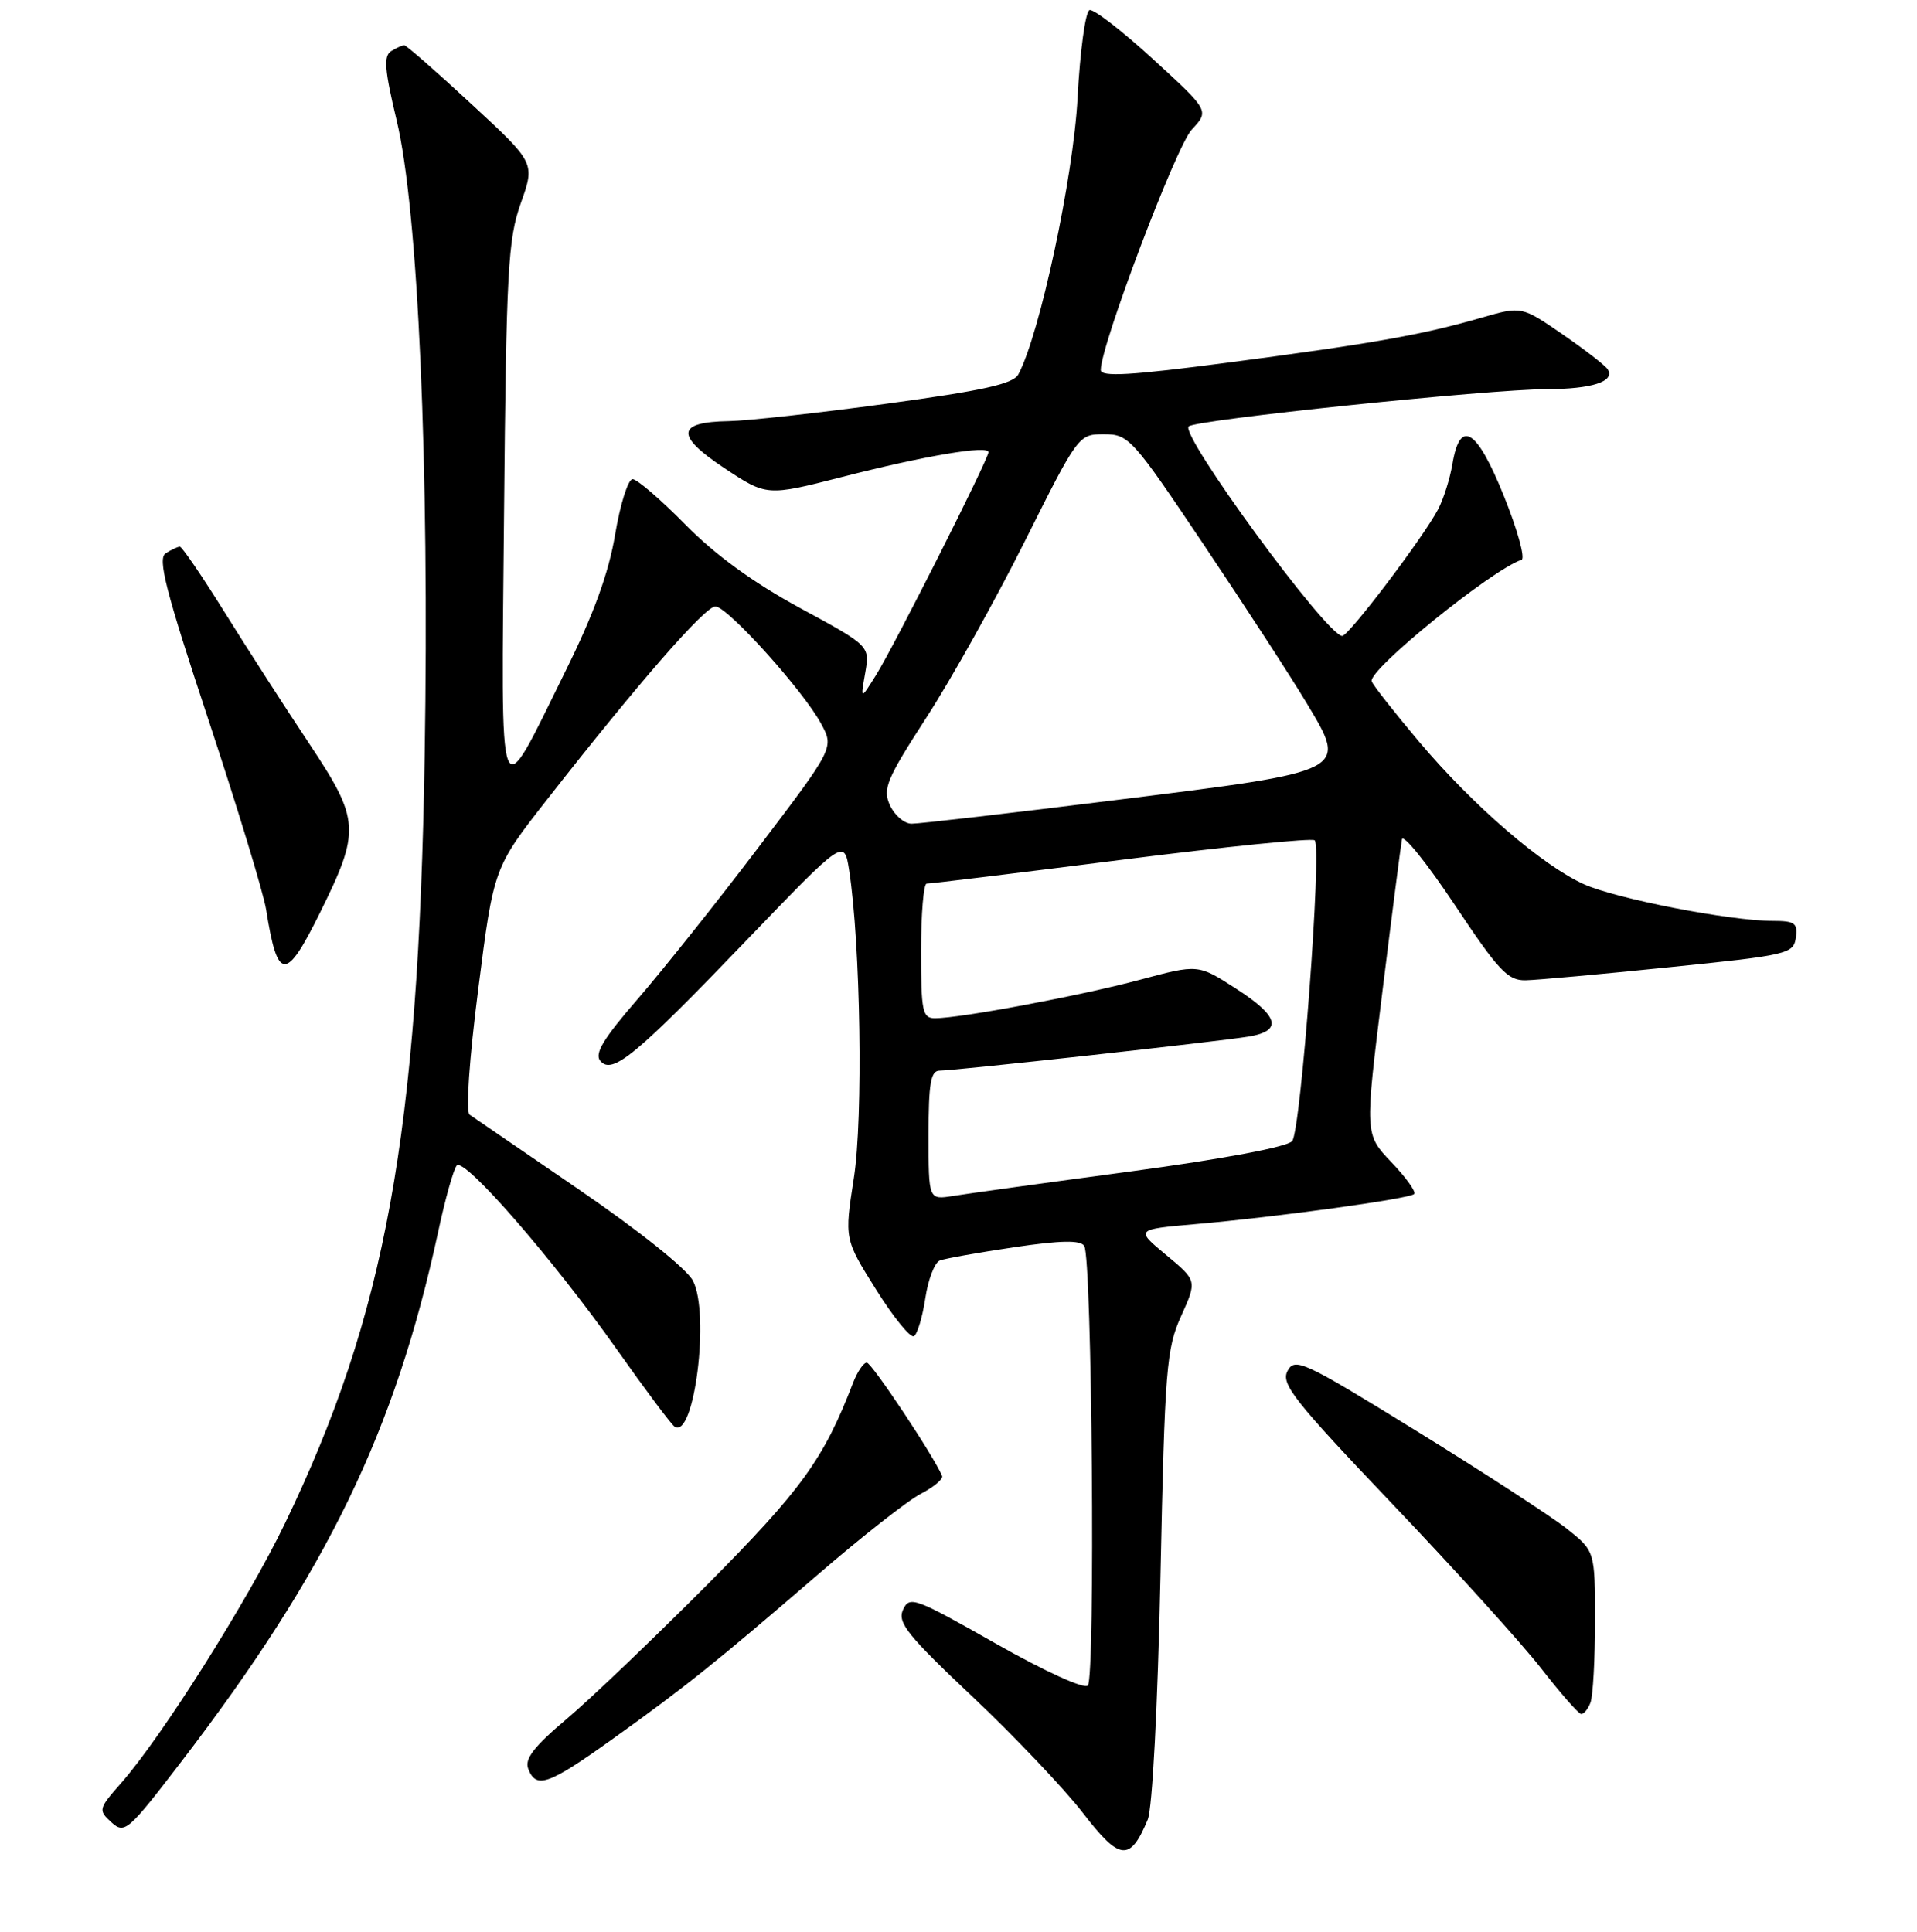 <?xml version="1.0" encoding="UTF-8" standalone="no"?>
<!DOCTYPE svg PUBLIC "-//W3C//DTD SVG 1.1//EN" "http://www.w3.org/Graphics/SVG/1.1/DTD/svg11.dtd" >
<svg xmlns="http://www.w3.org/2000/svg" xmlns:xlink="http://www.w3.org/1999/xlink" version="1.1" viewBox="0 0 256 258">
 <g >
 <path fill="currentColor"
d=" M 153.27 243.04 C 153.89 241.57 154.60 227.89 154.97 210.50 C 155.55 182.80 155.76 180.14 157.73 175.78 C 159.86 171.05 159.86 171.05 155.74 167.63 C 151.62 164.21 151.62 164.21 159.56 163.51 C 170.41 162.57 188.22 160.12 188.85 159.48 C 189.14 159.20 187.77 157.28 185.81 155.23 C 182.25 151.50 182.25 151.50 184.60 132.51 C 185.89 122.07 187.07 112.89 187.22 112.11 C 187.38 111.34 190.54 115.27 194.26 120.85 C 200.15 129.70 201.36 130.99 203.76 130.93 C 205.26 130.90 213.93 130.11 223.00 129.18 C 238.76 127.58 239.51 127.40 239.82 125.25 C 240.10 123.29 239.69 123.00 236.70 123.00 C 231.07 123.00 215.91 120.06 211.56 118.12 C 206.01 115.64 196.71 107.61 189.50 99.06 C 186.20 95.14 183.35 91.52 183.18 91.00 C 182.66 89.51 199.18 76.11 203.19 74.77 C 203.71 74.60 202.65 70.74 200.82 66.22 C 197.20 57.23 194.97 55.87 193.95 62.01 C 193.63 63.93 192.78 66.62 192.06 68.00 C 190.09 71.76 180.06 85.01 179.23 84.94 C 177.08 84.78 157.51 58.03 158.74 56.95 C 159.75 56.06 198.87 51.99 206.50 51.98 C 212.58 51.97 215.71 50.96 214.70 49.33 C 214.40 48.84 211.69 46.74 208.67 44.66 C 203.19 40.89 203.19 40.89 197.85 42.43 C 189.97 44.71 183.43 45.87 164.25 48.40 C 150.94 50.15 147.00 50.38 147.00 49.41 C 147.00 46.12 157.05 19.58 159.14 17.32 C 161.50 14.79 161.50 14.79 154.00 7.92 C 149.88 4.14 146.05 1.18 145.50 1.35 C 144.95 1.52 144.23 6.80 143.90 13.08 C 143.34 23.68 138.85 44.68 135.99 50.01 C 135.31 51.28 131.30 52.17 118.42 53.92 C 109.24 55.17 99.76 56.21 97.35 56.25 C 90.34 56.36 90.15 58.15 96.69 62.50 C 102.39 66.28 102.39 66.28 112.45 63.71 C 123.57 60.86 132.00 59.44 132.00 60.40 C 132.00 61.33 119.40 86.31 116.98 90.18 C 114.90 93.50 114.90 93.50 115.54 89.88 C 116.17 86.27 116.17 86.27 106.84 81.21 C 100.60 77.82 95.52 74.13 91.53 70.07 C 88.25 66.73 85.07 64.00 84.48 64.00 C 83.88 64.00 82.83 67.31 82.15 71.36 C 81.29 76.51 79.30 82.00 75.53 89.61 C 66.35 108.19 66.93 109.69 67.31 68.50 C 67.61 36.13 67.83 31.96 69.55 27.13 C 71.46 21.76 71.46 21.76 62.98 13.92 C 58.32 9.60 54.27 6.06 54.00 6.05 C 53.73 6.04 52.93 6.40 52.22 6.84 C 51.21 7.49 51.36 9.37 52.97 16.08 C 55.84 28.00 57.35 62.22 56.71 101.00 C 55.89 151.50 51.49 175.64 38.04 203.50 C 33.04 213.87 21.65 231.92 16.18 238.15 C 13.14 241.60 13.10 241.78 14.88 243.40 C 16.65 244.99 17.08 244.61 24.23 235.28 C 43.71 209.85 52.77 191.15 58.52 164.50 C 59.46 160.10 60.58 156.13 61.00 155.67 C 62.01 154.56 73.87 168.19 82.41 180.29 C 86.21 185.67 89.67 190.30 90.11 190.57 C 92.73 192.18 94.81 175.46 92.54 171.07 C 91.72 169.48 85.36 164.40 77.37 158.92 C 69.80 153.74 63.20 149.22 62.71 148.88 C 62.18 148.52 62.67 141.44 63.87 132.08 C 65.93 115.89 65.93 115.89 73.13 106.70 C 85.25 91.21 94.15 81.00 95.53 81.00 C 97.14 81.00 107.27 92.24 109.65 96.66 C 111.39 99.87 111.39 99.87 101.28 113.19 C 95.73 120.51 88.46 129.63 85.14 133.46 C 80.60 138.69 79.36 140.73 80.16 141.69 C 81.74 143.60 84.85 141.04 99.77 125.51 C 112.74 112.02 112.74 112.02 113.40 116.26 C 114.92 126.10 115.28 149.29 114.03 157.32 C 112.76 165.50 112.76 165.50 116.99 172.24 C 119.31 175.95 121.59 178.75 122.05 178.47 C 122.51 178.19 123.19 175.90 123.57 173.40 C 123.94 170.89 124.82 168.62 125.51 168.36 C 126.21 168.09 130.67 167.30 135.43 166.59 C 141.65 165.67 144.28 165.62 144.79 166.41 C 145.84 168.01 146.29 224.11 145.27 225.13 C 144.77 225.63 139.47 223.21 132.95 219.51 C 122.15 213.38 121.45 213.12 120.59 215.01 C 119.82 216.72 121.17 218.41 129.88 226.63 C 135.48 231.92 142.12 238.91 144.63 242.17 C 149.54 248.55 150.91 248.69 153.27 243.04 Z  M 81.64 232.39 C 91.38 225.43 95.67 222.00 109.17 210.35 C 115.04 205.28 121.25 200.40 122.98 199.51 C 124.71 198.61 125.99 197.54 125.81 197.13 C 124.72 194.51 116.40 182.00 115.75 182.00 C 115.31 182.00 114.48 183.24 113.90 184.75 C 110.01 194.87 107.02 199.00 94.51 211.59 C 87.35 218.79 78.88 226.89 75.68 229.59 C 71.31 233.27 70.03 234.94 70.54 236.25 C 71.59 238.98 73.21 238.41 81.64 232.39 Z  M 212.39 227.42 C 212.73 226.55 213.00 221.64 213.00 216.50 C 213.00 207.17 213.00 207.17 209.22 204.17 C 207.14 202.53 198.14 196.67 189.21 191.16 C 174.05 181.80 172.92 181.28 171.94 183.11 C 171.02 184.83 172.78 187.06 185.99 200.93 C 194.30 209.65 203.21 219.50 205.80 222.83 C 208.38 226.15 210.79 228.90 211.14 228.93 C 211.50 228.97 212.06 228.29 212.39 227.42 Z  M 42.70 121.97 C 48.17 110.93 48.08 109.54 41.29 99.32 C 38.06 94.47 32.97 86.56 29.98 81.75 C 26.98 76.94 24.30 73.01 24.02 73.02 C 23.73 73.02 22.88 73.42 22.13 73.90 C 21.02 74.60 22.11 78.87 27.83 96.13 C 31.72 107.89 35.19 119.30 35.54 121.50 C 37.06 131.08 38.16 131.15 42.70 121.97 Z  M 124.00 151.63 C 124.00 144.68 124.29 143.00 125.48 143.00 C 127.49 143.00 162.69 139.12 166.75 138.45 C 171.33 137.69 170.80 135.72 164.99 132.00 C 159.99 128.78 159.99 128.78 152.24 130.86 C 144.34 132.98 128.24 136.00 124.87 136.00 C 123.18 136.00 123.00 135.12 123.00 127.00 C 123.00 122.05 123.34 118.01 123.75 118.02 C 124.16 118.04 135.86 116.61 149.74 114.85 C 163.62 113.09 175.25 111.91 175.57 112.24 C 176.55 113.22 173.72 151.02 172.56 152.41 C 171.92 153.19 163.39 154.79 151.00 156.46 C 139.72 157.97 129.04 159.45 127.25 159.74 C 124.00 160.26 124.00 160.26 124.00 151.63 Z  M 118.84 107.55 C 117.85 105.37 118.38 104.09 123.74 95.80 C 127.05 90.69 132.96 80.09 136.88 72.25 C 143.97 58.08 144.03 58.00 147.43 58.00 C 150.73 58.00 151.23 58.55 160.75 72.75 C 166.19 80.86 172.36 90.35 174.45 93.84 C 180.01 103.11 180.32 102.96 149.00 106.86 C 134.97 108.61 122.70 110.03 121.73 110.02 C 120.75 110.01 119.46 108.90 118.84 107.55 Z "/>
</g>
</svg>